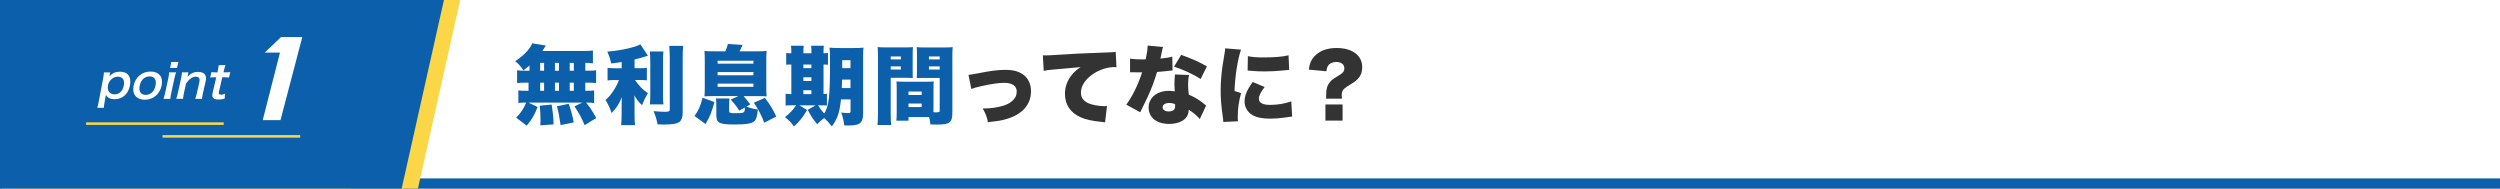 <?xml version="1.0" encoding="UTF-8"?><svg id="Layer_2" xmlns="http://www.w3.org/2000/svg" viewBox="0 0 980.77 74"><rect x="0" y="0" width="980.77" height="74" fill="#808080" stroke="none"/><defs><style>.cls-1{fill:#fff;}.cls-2{fill:#fbd747;}.cls-3{fill:#333;}.cls-4{fill:#0c5faa;}</style></defs><g id="PC"><g><rect class="cls-1" x=".77" width="980" height="74"/><rect class="cls-4" x="137.77" y="70" width="843" height="4"/><polygon class="cls-2" points="163.95 74 6.38 74 6.38 0 180.53 0 163.95 74"/><polygon class="cls-4" points="157.57 74 0 74 0 0 174.16 0 157.57 74"/><g><path class="cls-4" d="m207.72,25.69c-.7.64-1.14.97-2.38,1.91-1.07-1.58-1.84-2.48-3.22-3.59,2.85-1.91,4.59-3.56,5.9-5.53.33-.5.57-.97.77-1.48l5.37.87q-.27.34-.6.91c-.2.37-.5.8-.8,1.24h15.56c2.01,0,3.15-.07,4.29-.2v5.03c-1.04-.13-1.74-.17-2.99-.2v3.09h.91c1.71,0,2.28-.03,3.32-.17v5.03c-1.01-.13-1.68-.17-3.32-.17h-.91v3.19h.27c1.71,0,2.45-.03,3.19-.13v4.93c-.87-.13-1.51-.17-3.15-.17,1.48,1.78,1.84,2.31,3.99,6.04l-4.56,2.82c-1.24-2.95-2.18-4.7-3.99-7.38l3.08-1.48h-21.1l3.56,1.74c-1.38,3.39-2.28,4.96-4.29,7.31l-4.13-3.15c1.88-1.88,2.82-3.29,3.96-5.9h-.27c-1.31,0-1.98.03-2.82.17v-4.96c.91.13,1.68.17,3.32.17h.67v-3.19h-1.17c-1.61,0-2.28.03-3.32.17v-5.03c1.04.13,1.61.17,3.32.17h1.54v-2.05Zm4.26,23.48c.07-.91.07-1.17.07-1.81,0-2.21-.1-3.89-.3-5.9l4.66-.44c.54,3.45.7,5.13.77,7.78l-5.2.37Zm-.07-21.43h1.54v-3.09h-1.54v3.09Zm0,7.88h1.54v-3.19h-1.54v3.19Zm5.8-7.88h1.58v-3.09h-1.58v3.09Zm0,7.88h1.58v-3.19h-1.58v3.19Zm2.21,13.45c-.47-3.29-.77-5-1.44-7.38l4.66-.97c.97,2.92,1.44,4.63,1.95,7.31l-5.17,1.04Zm5.2-21.33v-3.09h-1.61v3.09h1.61Zm0,7.88v-3.19h-1.61v3.19h1.61Z"/><path class="cls-4" d="m243.87,24.34c-1.71.27-2.35.37-4.06.57-.44-1.88-.8-2.95-1.54-4.66,3.29-.27,5.8-.67,8.89-1.44,2.18-.54,3.15-.91,4.06-1.44l2.95,4.46q-.17.07-.77.27c-1.31.44-3.02.91-4.46,1.24v3.42h2.08c1.27,0,1.95-.03,2.75-.17v4.93c-.84-.1-1.68-.13-2.85-.13h-1.81c1.78,2.52,2.85,3.59,5.06,5.17-.97,1.64-1.61,2.92-2.28,4.73-1.38-1.31-2.11-2.25-3.05-3.86.07.77.1,1.68.1,2.75v4.53c0,2.15.03,3.05.2,4.39h-5.47c.13-1.38.2-2.41.2-4.39v-3.96q0-1.68.07-2.62c-1.04,2.58-2.08,4.23-3.99,6.21-.91-2.45-1.31-3.32-2.41-5.13,1.31-1.11,2.11-2.08,3.19-3.72,1.01-1.58,1.64-2.82,2.08-4.09h-1.51c-1.24,0-2.08.03-2.95.17v-4.96c.91.13,1.68.17,3.05.17h2.48v-2.41Zm16.4-4.16c-.13,1.24-.17,2.21-.17,4.29v12.41c0,2.05.03,2.98.17,4.09h-5.33c.13-1.01.17-1.71.17-3.96v-12.54c0-1.98-.07-3.09-.17-4.29h5.33Zm7.75-2.18c-.17,1.54-.2,2.82-.2,4.9v21.13c0,2.18-.54,3.49-1.74,4.09-.94.5-2.82.74-5.8.74-.57,0-1.11-.03-2.31-.07-.4-2.08-.74-3.22-1.58-5.2,2.11.2,3.15.27,4.59.27s1.78-.17,1.78-1.01v-19.96c0-1.58-.07-3.19-.2-4.9h5.47Z"/><path class="cls-4" d="m272.47,45.51c1.68-2.38,2.38-4.02,3.15-7.18l4.66,1.71c-1.01,3.76-1.78,5.7-3.49,8.62l-4.33-3.15Zm7.55-7.81c-1.78,0-2.72.03-3.66.1.1-1.14.13-1.98.13-3.99v-9.79c0-1.88-.03-2.95-.13-4.02,1.07.1,2.11.13,4.23.13h3.96c.5-1.14.7-1.74,1.01-2.88l5.77.37q-.17.37-.64,1.38-.34.74-.54,1.14h6.37c2.11,0,3.15-.03,4.23-.13-.1,1.04-.13,2.08-.13,4.02v9.79c0,2.11.03,2.88.13,3.99-.94-.07-1.95-.1-3.66-.1h-5.37c.67.74,1.54,1.84,2.62,3.25l-1.51.84c1.41.57,2.75.94,4.49,1.17-.37,2.88-.6,3.79-1.24,4.46-1.01,1.01-3.12,1.41-7.85,1.41-6.07,0-7.21-.57-7.21-3.69v-4.06c0-1.11-.03-1.54-.17-2.45h5.33c-.1.74-.13,1.24-.13,2.45v2.35c0,.84.3.97,2.38.97,3.66,0,3.76-.07,3.79-2.25l-2.21,1.24c-.94-1.54-2.05-2.95-3.35-4.33l3.02-1.38h-9.66Zm1.51-12.71h14.05v-1.17h-14.05v1.17Zm0,4.53h14.05v-1.24h-14.05v1.24Zm0,4.53h14.05v-1.24h-14.05v1.24Zm18.28,14.09c-1.04-2.85-2.18-5-4.06-7.85l4.33-1.91c2.15,2.88,3.12,4.49,4.46,7.35l-4.73,2.41Z"/><path class="cls-4" d="m329.92,39c-.54,5.2-1.38,7.65-3.59,10.6-1.01-1.34-1.84-2.25-3.02-3.29-1.14.84-1.74,1.41-2.72,2.42-1.64-1.98-2.15-2.75-3.72-5.63l3.09-1.78h-6.37l3.05,1.84c-1.74,2.92-2.78,4.23-5.13,6.44-1.21-1.64-1.68-2.11-3.55-3.66,2.05-1.61,3.08-2.72,4.36-4.63h-1.64c-1.38,0-1.84.03-2.48.1v-4.63c.6.1,1.01.13,2.25.13v-11.6c-1.01,0-1.51.03-2.01.1v-4.63c.54.1,1.04.13,2.01.13v-.5c0-1.07-.03-1.74-.13-2.48h5c-.1.77-.13,1.38-.13,2.48v.5h3.15v-.5c0-1.11-.03-1.78-.13-2.48h5c-.1.7-.13,1.38-.13,2.48v.5c.91-.03,1.17-.07,1.74-.13v4.63c-.54-.07-.8-.07-1.74-.1v11.6c.64-.03.87-.07,1.34-.13v4.63c-.6-.07-1.17-.1-2.55-.1h-.94c.84,1.38,1.38,2.11,2.42,3.22,1.84-2.82,2.28-6.57,2.28-20.32,0-2.95-.03-4.06-.2-5.53,1.34.13,2.18.17,4.19.17h5.1c2.11,0,2.98-.03,4.02-.17-.1.94-.13,1.95-.13,4.12v21.87c0,1.95-.5,3.19-1.54,3.86-.81.47-2.11.7-4.33.7-.33,0-.84,0-1.51-.03-.27-2.01-.54-3.15-1.21-5.06,1.41.17,1.95.23,2.45.23,1.01,0,1.21-.1,1.21-.67v-4.7h-3.72Zm-11.6-12.27v-1.41h-3.15v1.41h3.15Zm0,5.06v-1.48h-3.15v1.48h3.15Zm0,5.13v-1.54h-3.15v1.54h3.15Zm12.04-5.7c-.03,1.64-.03,2.11-.1,3.32h3.39v-3.32h-3.29Zm3.29-7.61h-3.25v3.12h3.25v-3.12Z"/><path class="cls-4" d="m349.43,44.54c0,2.15.07,3.52.2,4.49h-5.4c.13-1.07.2-2.21.2-4.53v-22.17c0-1.88-.03-2.78-.13-3.86.97.1,1.78.13,3.39.13h7.04c1.81,0,2.55-.03,3.42-.13-.07,1.01-.1,1.78-.1,3.09v6.1c0,1.81,0,2.15.07,2.92-.74-.03-1.74-.07-2.75-.07h-5.94v14.02Zm0-21.23h3.99v-1.17h-3.99v1.17Zm0,3.96h3.99v-1.21h-3.99v1.21Zm16.77,15.93v.84c.3.03.5.03.57.03,1.81,0,1.88-.03,1.88-.77v-12.74h-6.24c-.91,0-2.05.03-2.75.07.07-.91.07-1.21.07-2.95v-6.1c0-1.24-.03-2.08-.1-3.09.97.1,1.68.13,3.42.13h7.31c1.64,0,2.42-.03,3.39-.13-.1,1.14-.13,2.01-.13,3.79v21.83c0,3.99-1.01,4.76-6.1,4.76-.44,0-.54,0-2.52-.07-.2-1.41-.27-1.91-.5-2.88h-8.08v1.41h-4.76c.1-1.04.13-2.25.13-3.56v-8.96c0-1.17-.03-2.05-.1-2.85.91.07,1.71.1,2.92.1h8.79c1.27,0,2.01-.03,2.92-.1-.07.77-.1,1.58-.1,2.85v8.38Zm-9.79-5.94h5.17v-1.34h-5.17v1.34Zm0,4.73h5.17v-1.38h-5.17v1.38Zm8.02-18.68h4.23v-1.17h-4.23v1.17Zm0,3.96h4.23v-1.21h-4.23v1.21Z"/><path class="cls-3" d="m379.95,29.38q1.17-.13,3.86-.64c4.63-.94,7.82-1.34,10.53-1.34,3.29,0,5.53.64,7.35,2.08,1.81,1.44,2.78,3.66,2.78,6.34,0,5.13-3.32,8.95-9.29,10.77-2.31.7-2.92.8-7.61,1.34-.4-2.08-.8-3.19-2.05-5.37,3.15,0,5.63-.34,8.15-1.11,2.28-.7,4.13-2.08,4.8-3.62.27-.57.4-1.27.4-1.98,0-2.11-1.78-3.35-4.83-3.35-2.25,0-5.03.4-8.79,1.24-2.25.5-2.98.7-4.19,1.17l-1.11-5.53Z"/><path class="cls-3" d="m409.09,21.7c.57.03,1.01.03,1.27.03.87,0,2.08-.07,5.74-.3,5.23-.34,7.68-.47,17.91-.84,2.78-.1,3.09-.13,3.69-.27l.3,6.07c-.47-.07-.6-.07-.94-.07-2.35,0-5.37.91-7.68,2.35-3.35,2.05-5.33,4.9-5.33,7.65,0,1.91.91,3.22,2.82,4.13,1.38.67,4.23,1.21,6.41,1.21.33,0,.54,0,1.01-.07l-.77,6.41c-.47-.1-.64-.1-1.24-.17-3.82-.37-6.34-.91-8.49-1.88-3.96-1.84-6-4.93-6-9.19,0-2.78.94-5.3,2.85-7.58.87-1.07,1.68-1.74,3.29-2.85l-11.6,1.04c-1.31.13-1.64.17-2.88.44l-.33-6.1Z"/><path class="cls-3" d="m456.28,18.44c-.2.6-.23.6-.64,2.68-.17.8-.24,1.11-.4,1.88,2.15-.23,3.59-.47,4.66-.8l.1,5.43q-.8.07-2.48.27c-.91.1-2.75.27-3.59.34-1.21,3.96-2.08,6.27-3.66,9.73-.71,1.54-1.01,2.15-2.31,4.76q-.44.84-.64,1.31l-5.47-2.98c2.38-3.19,4.7-7.95,6.21-12.68h-1.88q-.77,0-1.54-.03h-1.31v-5.37c1.27.23,2.82.33,4.9.33.37,0,.54,0,1.21-.03q.03-.27.3-1.41c.27-1.14.47-2.78.5-3.99l6.04.57Zm14.42,28.27c-1.24-1.44-2.52-2.52-4.33-3.66-.1,1.58-.5,2.55-1.41,3.49-1.31,1.31-3.66,2.08-6.34,2.08s-4.96-.81-6.34-2.21c-1.11-1.14-1.68-2.58-1.68-4.16,0-3.89,3.25-6.61,7.92-6.61.7,0,1.24.03,2.35.2-.1-1.27-.13-1.91-.13-2.68,0-1.38.07-2.45.2-3.96l5.53.23c-.27,1.17-.37,2.18-.37,3.79,0,1.21.07,2.21.27,3.89,2.05.91,3.62,1.81,5.16,2.98.1.07.64.5,1.64,1.31l-2.48,5.3Zm-12.01-6.31c-1.58,0-2.58.67-2.58,1.71,0,.97.94,1.61,2.38,1.61,1.68,0,2.55-.74,2.55-2.15,0-.23-.03-.7-.07-.74-.91-.34-1.48-.44-2.28-.44Zm12.34-9.42c-3.15-1.98-6.44-3.49-10.43-4.83l2.78-4.63c4.23,1.51,6.98,2.72,10.09,4.53l-2.45,4.93Z"/><path class="cls-3" d="m486.86,19.48c-1.31,3.82-2.31,10.1-2.55,16.2l2.58.87c-.87,3.02-1.31,6.04-1.31,9.39,0,.64,0,.94.1,1.64l-5.77.27c-.03-.64-.03-.91-.17-1.78-.64-4.49-.87-7.41-.87-10.6,0-3.86.4-8.08,1.27-12.91.4-2.35.44-2.58.5-3.59l6.2.5Zm9.26,14.66c-1.54,1.98-2.25,3.42-2.25,4.63,0,1.54,1.51,2.38,4.36,2.38s5.8-.47,8.35-1.38l.34,5.94q-.87.1-2.85.4c-1.81.27-3.89.44-5.8.44-3.12,0-5.2-.44-6.94-1.41-1.88-1.07-3.09-3.15-3.09-5.33,0-1.64.57-3.49,1.61-5.23.47-.77.67-1.11,1.58-2.42l4.7,1.98Zm-6.57-12.11c1.58.34,3.35.5,5.97.5,4.46,0,7.75-.27,9.99-.84l.24,5.73c-.3,0-.64.03-2.48.23-2.31.23-4.76.37-7.08.37-2.05,0-3.72-.07-5.77-.27-.27-.03-.5-.03-.97-.07l.1-5.67Z"/><path class="cls-3" d="m520.2,38.7c.07-.54.07-.57.07-1.54,0-2.31.4-3.66,1.48-4.96.81-.94,1.07-1.14,3.46-2.58,1.64-.97,2.18-1.68,2.18-2.78,0-1.58-1.17-2.52-3.19-2.52-1.51,0-2.62.54-3.25,1.58-.33.54-.47,1.01-.6,2.05l-6.91-.64c.34-2.41.87-3.72,2.15-5.13,1.95-2.21,4.93-3.35,8.79-3.35,6.17,0,10.03,2.92,10.03,7.55,0,2.05-.67,3.62-2.08,4.93-.8.74-1.14.97-4.06,2.78-1.41.91-1.91,1.78-1.91,3.32,0,.4.03.77.1,1.31h-6.24Zm6.51,2.28v6.34h-6.74v-6.34h6.74Z"/></g><g><g><g><path class="cls-1" d="m43.06,29.28c-.04.2-.08.4-.14.64,1.27-1.28,2.46-1.79,4.13-1.79,1.49,0,2.59.44,3.28,1.28.79.99,1,2.35.63,4.19-.66,3.32-2.92,5.32-6.04,5.32-1.62,0-2.72-.56-3.38-1.72q-.04.22-.09.58c0,.13-.07.45-.13.77l-.26,1.36c-.2,1.05-.27,1.63-.32,2.37h-2.58c.25-.84.4-1.44.57-2.36l1.71-9.08c.2-1.06.28-1.66.33-2.45h2.47l-.17.9Zm3.17.8c-1.84,0-3.51,1.49-3.88,3.44-.39,2.06.69,3.5,2.61,3.5,1.8,0,3.19-1.33,3.61-3.47s-.47-3.47-2.34-3.47Z"/><path class="cls-1" d="m52.42,33.63c.68-3.38,3.27-5.56,6.65-5.56s5.04,2.16,4.33,5.52c-.71,3.34-3.32,5.53-6.59,5.53s-5.07-2.12-4.39-5.5Zm2.38,0c-.45,2.22.45,3.59,2.36,3.59s3.38-1.35,3.84-3.56c.49-2.34-.36-3.69-2.32-3.69s-3.42,1.39-3.88,3.66Z"/><path class="cls-1" d="m69.97,24.3l-.51,2.34h-2.74l.5-2.34h2.74Zm-.9,4.08c-.24.68-.41,1.28-.65,2.39l-1.22,5.66c-.21.99-.31,1.6-.38,2.36h-2.68c.28-.81.45-1.44.65-2.34l1.22-5.69c.21-1,.31-1.63.36-2.38h2.71Z"/><path class="cls-1" d="m69.12,38.79c.28-.77.44-1.33.66-2.34l1.25-5.69c.22-1,.32-1.63.37-2.38h2.53l-.21.97c-.06.27-.07.33-.21.79,1.45-1.43,2.55-1.94,4.22-1.94,1.43,0,2.39.46,2.85,1.35.31.6.33,1.33.05,2.55l-.99,4.34c-.23.99-.35,1.67-.39,2.34h-2.66c.27-.81.45-1.42.66-2.34l.91-4.02c.17-.76.19-1.26.05-1.6-.19-.47-.68-.75-1.39-.75-1.33,0-2.63.91-3.84,2.71l-.81,3.65c-.2.88-.31,1.57-.37,2.34h-2.65Z"/><path class="cls-1" d="m88.46,25.55c-.23.64-.47,1.43-.66,2.26l-.13.57h.78c.87,0,1.29-.02,1.9-.11l-.51,2.16c-.59-.09-.94-.11-1.79-.11h-.83l-1.32,5.62c-.21.88.05,1.21.93,1.21.48,0,.79-.09,1.44-.4l-.12,1.91c-.86.29-1.43.38-2.39.38-2.11,0-2.79-.74-2.35-2.62l1.42-6.09h-.7c-.69,0-1.04.02-1.67.11l.5-2.16c.52.09.87.11,1.65.11h.69l.13-.57c.18-.79.32-1.6.4-2.26h2.66Z"/></g><path class="cls-1" d="m103.85,20.64l6.39-6.09h8.35l-8.55,32.57h-6.97l6.76-26.48h-5.98Z"/></g><rect class="cls-2" x="63.77" y="53" width="54" height="1"/><rect class="cls-2" x="33.77" y="48" width="54" height="1"/></g></g></g></svg>